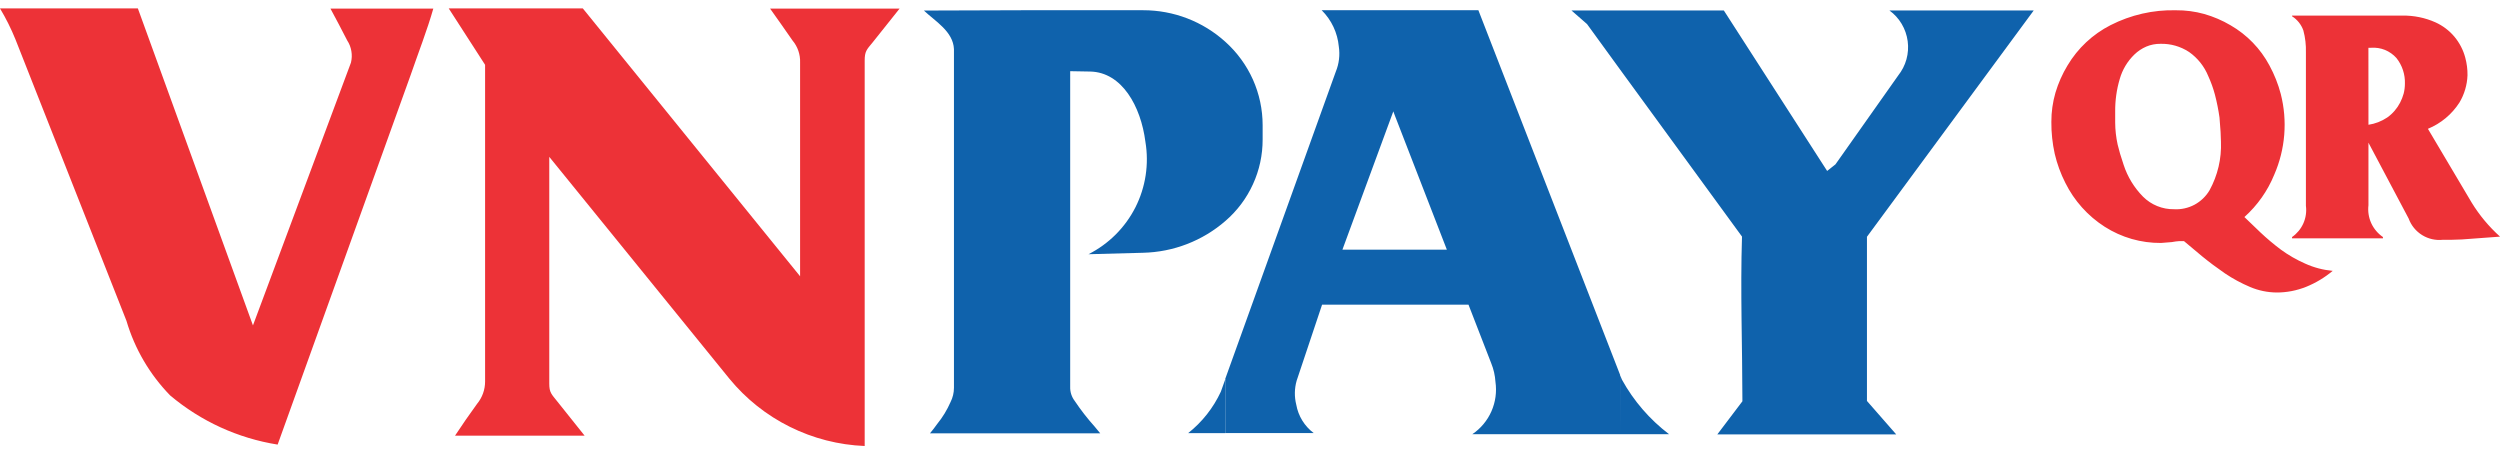 <svg width="55" height="10" viewBox="0 0 55 10" fill="none" xmlns="http://www.w3.org/2000/svg">
<g clip-path="url(#clip0_18531_198147)">
<path fill-rule="evenodd" clip-rule="evenodd" d="M26.959 8.336L26.859 8.616C26.694 8.972 26.448 9.285 26.139 9.529H26.959V8.336ZM26.959 0.921V4.861C26.455 5.299 25.814 5.546 25.146 5.561L23.946 5.593C24.391 5.368 24.753 5.007 24.979 4.562C25.204 4.117 25.281 3.612 25.199 3.12C25.099 2.335 24.681 1.59 23.987 1.574L23.544 1.566V8.508C23.54 8.62 23.575 8.731 23.644 8.821C23.775 9.017 23.921 9.205 24.079 9.381C24.121 9.43 24.162 9.481 24.205 9.533H20.46C20.519 9.462 20.569 9.397 20.62 9.325C20.739 9.179 20.837 9.017 20.912 8.845C20.961 8.748 20.987 8.64 20.987 8.532V1.081C20.97 0.689 20.569 0.465 20.326 0.232L22.508 0.225H25.149C25.818 0.224 26.463 0.472 26.959 0.921ZM26.959 4.861C27.217 4.639 27.424 4.363 27.565 4.053C27.707 3.744 27.779 3.407 27.778 3.067V2.754C27.778 2.408 27.705 2.066 27.564 1.75C27.422 1.434 27.216 1.152 26.959 0.921V4.861ZM30.686 0.225V2.539L30.653 2.45L29.533 5.493H30.686V6.702H29.086L28.526 8.376C28.477 8.548 28.474 8.73 28.518 8.904C28.562 9.153 28.7 9.376 28.902 9.528H26.955V8.336L29.387 1.578C29.459 1.403 29.482 1.212 29.454 1.025C29.426 0.722 29.293 0.439 29.077 0.225H30.686ZM35.642 8.247L32.524 0.224L30.686 0.225V2.539L31.831 5.493H30.686V6.702L32.307 6.703L32.807 7.992C32.86 8.122 32.891 8.26 32.9 8.4C32.932 8.62 32.901 8.846 32.811 9.05C32.721 9.254 32.575 9.428 32.39 9.553H35.641L35.642 8.247ZM35.642 1.53L34.915 0.53L34.572 0.23H35.642V1.53ZM35.642 9.553H36.72C36.294 9.229 35.941 8.821 35.683 8.353L35.641 8.253V9.553H35.642ZM38.324 5.205L35.642 1.53V0.23H37.924L40.197 3.761L40.38 3.616L41.759 1.663C41.843 1.557 41.906 1.436 41.942 1.305C41.978 1.175 41.987 1.039 41.969 0.905C41.951 0.771 41.906 0.642 41.837 0.526C41.768 0.41 41.676 0.309 41.567 0.23H44.742L41.073 5.209V8.821L41.717 9.557H37.781L38.333 8.828C38.332 7.622 38.286 6.405 38.324 5.204V5.205Z" fill="#0F62AC"/>
<path fill-rule="evenodd" clip-rule="evenodd" d="M12.084 3.451V8.44C12.084 8.64 12.134 8.672 12.267 8.84L12.861 9.584H10.011C10.17 9.344 10.329 9.112 10.496 8.884C10.61 8.746 10.672 8.573 10.672 8.395V1.426L9.872 0.185H12.822L17.602 6.078V1.378C17.609 1.199 17.549 1.025 17.434 0.889C17.275 0.657 17.109 0.425 16.942 0.189H19.791L19.198 0.933C19.064 1.093 19.023 1.133 19.023 1.333V9.812C18.451 9.789 17.889 9.645 17.377 9.39C16.863 9.135 16.41 8.774 16.047 8.332L12.084 3.451ZM0 0.185H3.033L5.565 7.159L7.721 1.378C7.741 1.295 7.745 1.209 7.73 1.124C7.716 1.04 7.685 0.96 7.638 0.889C7.521 0.657 7.396 0.425 7.27 0.189H9.533C9.399 0.661 9.198 1.174 9.033 1.654L6.108 9.781C5.236 9.642 4.418 9.268 3.743 8.699C3.294 8.238 2.964 7.675 2.782 7.058L0.341 0.869C0.245 0.632 0.131 0.403 0 0.185Z" fill="#ED3237"/>
<path fill-rule="evenodd" clip-rule="evenodd" d="M52.106 3.139V4.515C52.09 4.649 52.111 4.786 52.167 4.909C52.224 5.033 52.313 5.138 52.425 5.215V5.243H50.425V5.215C50.534 5.139 50.62 5.035 50.674 4.914C50.728 4.793 50.747 4.659 50.73 4.528V1.154C50.735 0.99 50.716 0.827 50.674 0.67C50.628 0.541 50.541 0.431 50.425 0.358V0.343H52.851C53.102 0.339 53.351 0.389 53.581 0.492C53.741 0.565 53.883 0.672 53.996 0.806C54.109 0.941 54.191 1.099 54.236 1.269C54.27 1.395 54.287 1.526 54.285 1.657C54.277 1.868 54.216 2.075 54.107 2.257C53.941 2.515 53.699 2.717 53.414 2.834L54.376 4.456C54.547 4.735 54.757 4.987 55.001 5.206L54.16 5.268L53.946 5.275H53.746C53.586 5.293 53.424 5.257 53.287 5.172C53.149 5.087 53.045 4.958 52.99 4.807L52.106 3.139ZM52.106 2.745C52.254 2.723 52.395 2.668 52.519 2.585C52.639 2.5 52.736 2.387 52.803 2.257C52.836 2.193 52.862 2.126 52.881 2.057C52.899 1.986 52.908 1.914 52.908 1.842C52.915 1.637 52.849 1.437 52.722 1.277C52.653 1.199 52.566 1.138 52.469 1.098C52.372 1.059 52.267 1.043 52.163 1.051H52.105L52.106 2.745ZM46.534 2.696C46.535 2.858 46.553 3.021 46.588 3.18C46.615 3.298 46.659 3.448 46.72 3.627C46.806 3.89 46.952 4.13 47.147 4.327C47.236 4.416 47.343 4.487 47.46 4.534C47.578 4.582 47.703 4.605 47.83 4.603C47.986 4.612 48.141 4.577 48.279 4.504C48.416 4.43 48.531 4.32 48.61 4.186C48.789 3.859 48.876 3.49 48.861 3.119C48.861 3.007 48.85 2.829 48.829 2.585C48.805 2.416 48.772 2.249 48.729 2.085C48.692 1.945 48.643 1.808 48.583 1.677C48.496 1.462 48.349 1.277 48.16 1.144C47.973 1.021 47.754 0.958 47.53 0.964C47.423 0.963 47.317 0.983 47.218 1.025C47.121 1.067 47.032 1.126 46.956 1.2C46.803 1.348 46.692 1.534 46.634 1.739C46.565 1.971 46.532 2.212 46.534 2.454V2.691V2.696ZM45.13 2.681C45.129 2.463 45.16 2.247 45.22 2.039C45.283 1.828 45.372 1.627 45.486 1.439C45.712 1.06 46.04 0.753 46.433 0.553C46.877 0.327 47.369 0.214 47.867 0.226C48.079 0.224 48.29 0.251 48.494 0.308C48.696 0.366 48.891 0.449 49.072 0.556C49.435 0.765 49.732 1.072 49.929 1.442C50.036 1.64 50.12 1.85 50.177 2.068C50.328 2.66 50.277 3.286 50.032 3.846C49.887 4.201 49.663 4.518 49.377 4.775L49.729 5.113C49.872 5.248 50.023 5.375 50.181 5.493C50.347 5.614 50.525 5.716 50.713 5.799C50.905 5.886 51.109 5.94 51.319 5.959C51.144 6.106 50.946 6.225 50.733 6.311C50.527 6.393 50.307 6.436 50.085 6.435C49.885 6.433 49.687 6.392 49.503 6.314C49.309 6.232 49.123 6.132 48.948 6.014C48.765 5.888 48.598 5.763 48.448 5.64L48.048 5.305C48.02 5.305 47.984 5.305 47.939 5.305C47.894 5.305 47.839 5.317 47.78 5.326L47.543 5.345C47.104 5.349 46.674 5.225 46.304 4.989C45.932 4.751 45.633 4.417 45.437 4.022C45.334 3.819 45.256 3.605 45.204 3.384C45.153 3.153 45.128 2.917 45.13 2.681Z" fill="#ED3237"/>
</g>
<defs>
<clipPath id="clip0_18531_198147">
<rect width="55" height="9.631" fill="white" transform="translate(0 0.185)"/>
</clipPath>
</defs>
</svg>
